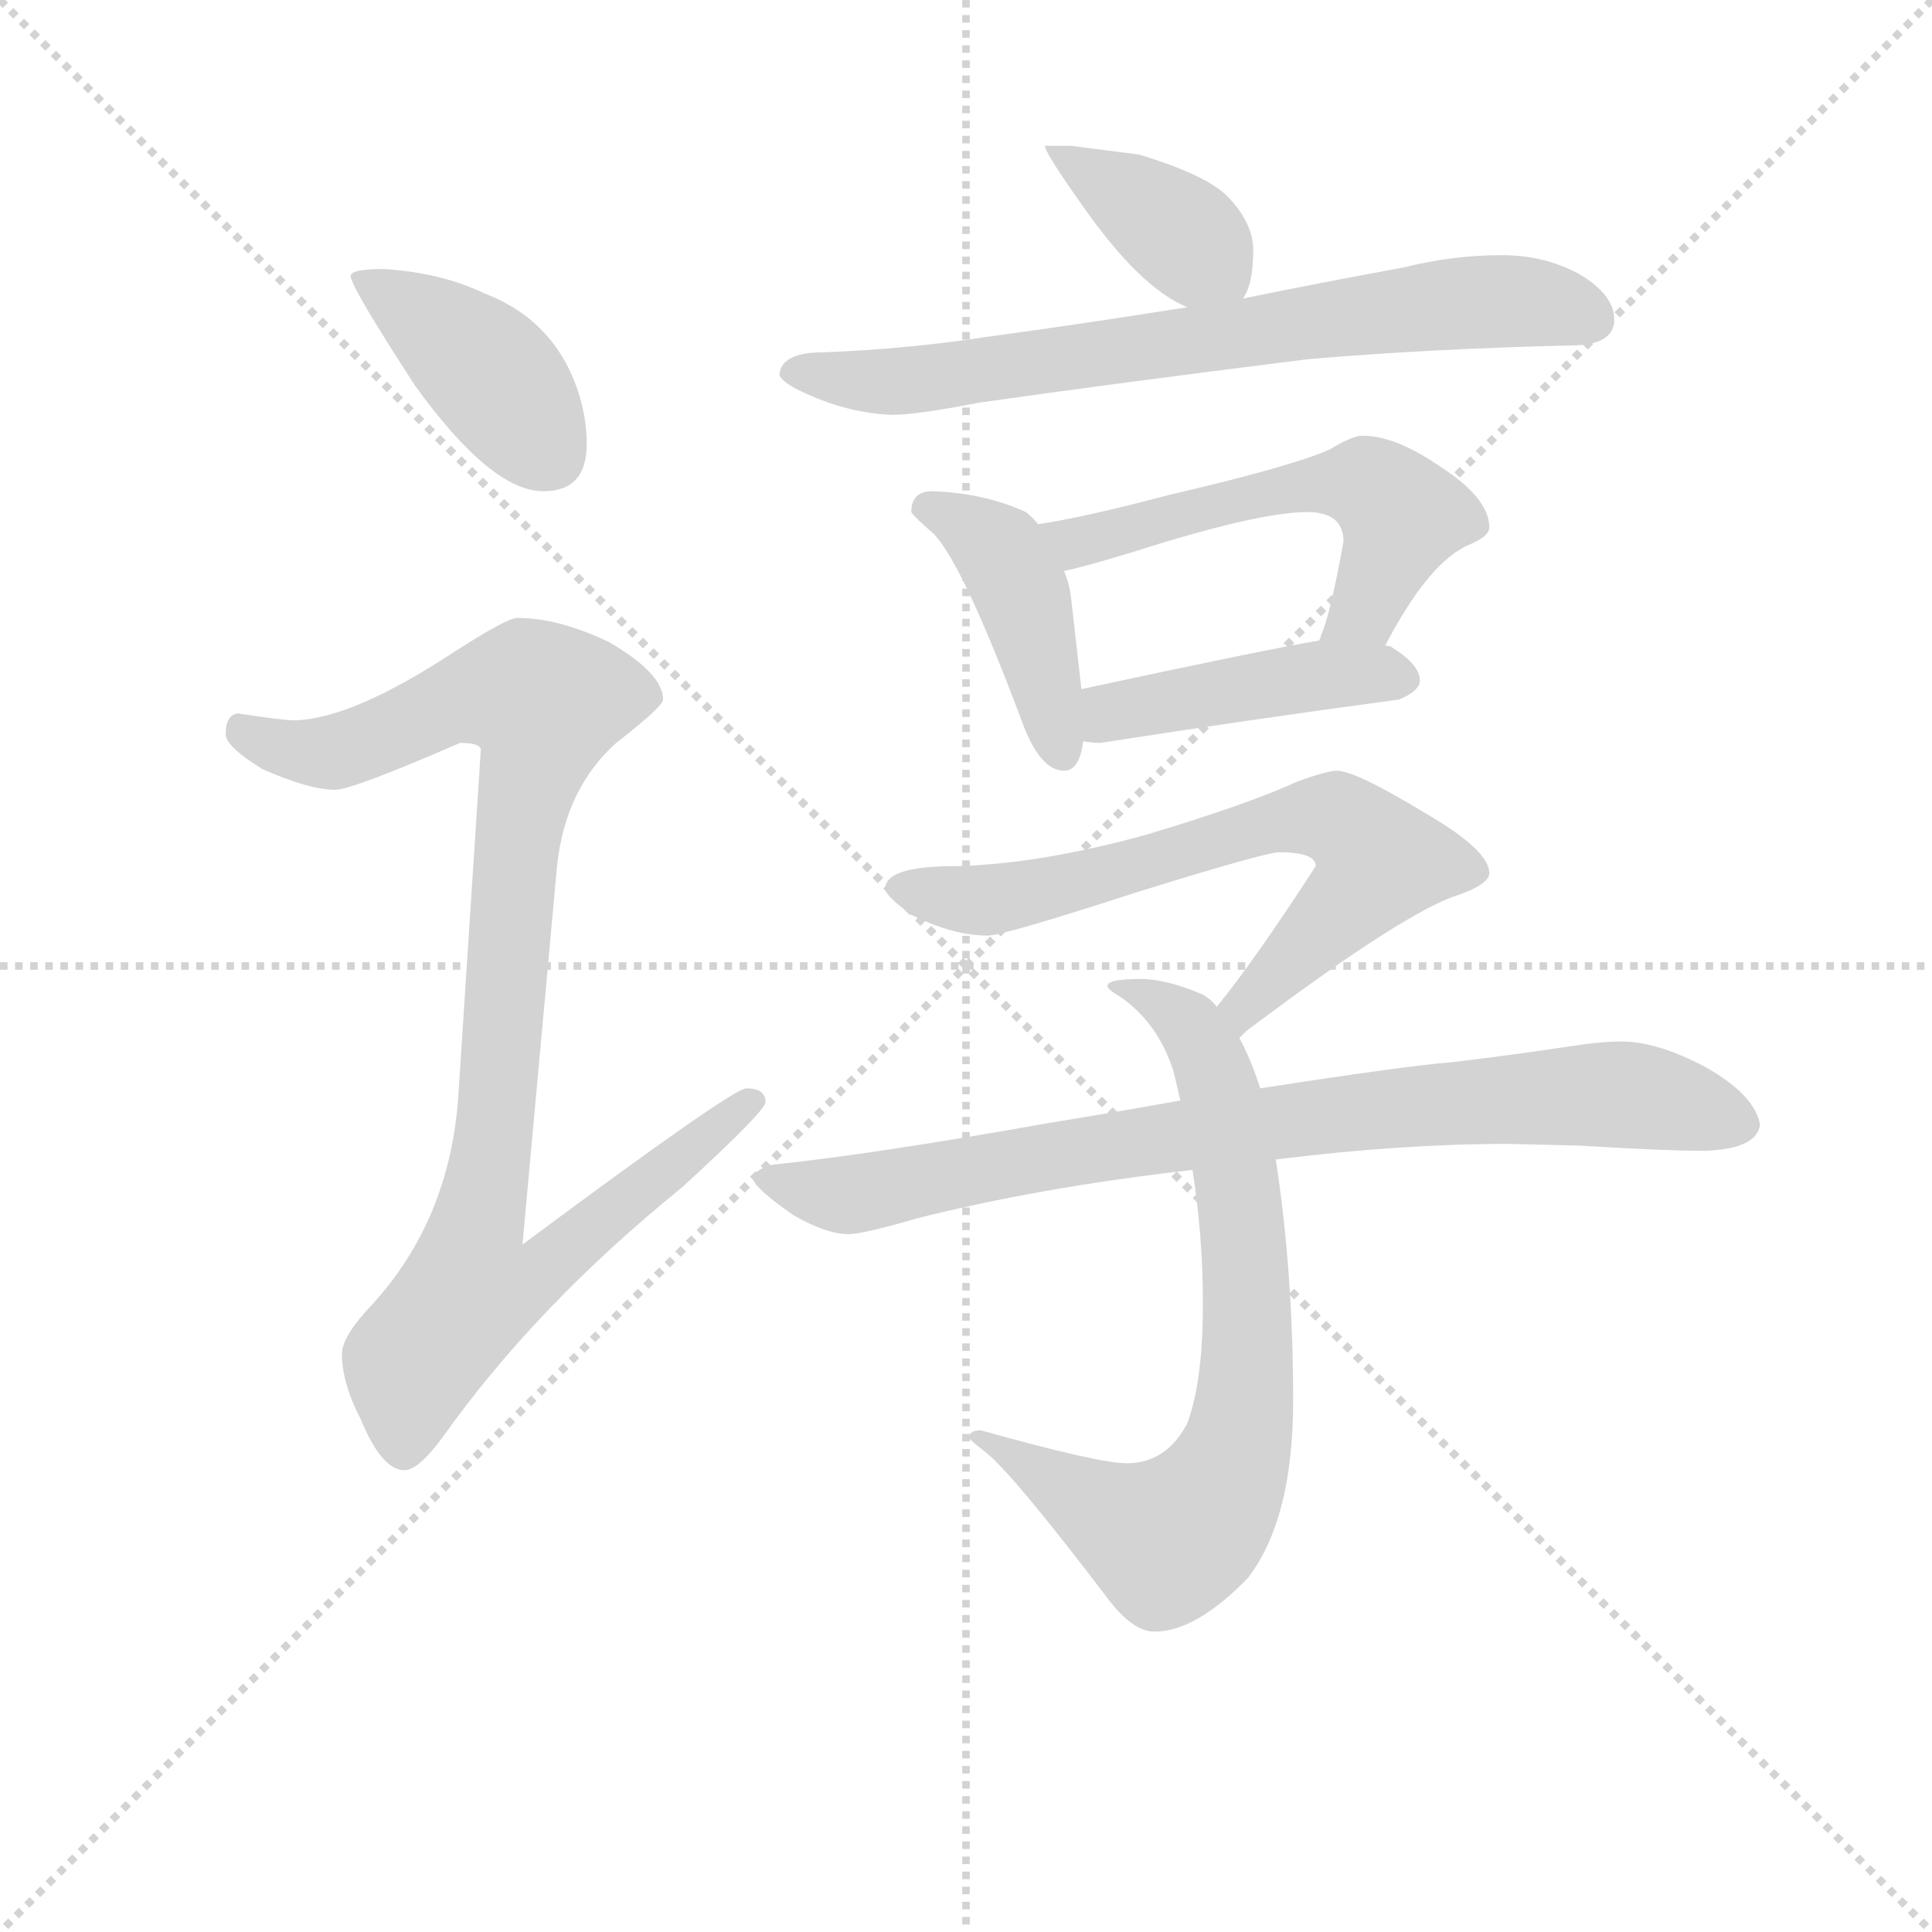 <svg version="1.1" viewBox="0 0 1024 1024" xmlns="http://www.w3.org/2000/svg">
  <g stroke="lightgray" stroke-dasharray="1,1" stroke-width="1" transform="scale(4, 4)">
    <line x1="0" y1="0" x2="256" y2="256"></line>
    <line x1="256" y1="0" x2="0" y2="256"></line>
    <line x1="128" y1="0" x2="128" y2="256"></line>
    <line x1="0" y1="128" x2="256" y2="128"></line>
  </g>
<g transform="scale(0.92, -0.92) translate(60, -900)">
   <style type="text/css">
    @keyframes keyframes0 {
      from {
       stroke: blue;
       stroke-dashoffset: 407;
       stroke-width: 128;
       }
       57% {
       animation-timing-function: step-end;
       stroke: blue;
       stroke-dashoffset: 0;
       stroke-width: 128;
       }
       to {
       stroke: black;
       stroke-width: 1024;
       }
       }
       #make-me-a-hanzi-animation-0 {
         animation: keyframes0 0.581s both;
         animation-delay: 0s;
         animation-timing-function: linear;
       }
    @keyframes keyframes1 {
      from {
       stroke: blue;
       stroke-dashoffset: 956;
       stroke-width: 128;
       }
       76% {
       animation-timing-function: step-end;
       stroke: blue;
       stroke-dashoffset: 0;
       stroke-width: 128;
       }
       to {
       stroke: black;
       stroke-width: 1024;
       }
       }
       #make-me-a-hanzi-animation-1 {
         animation: keyframes1 1.028s both;
         animation-delay: 0.581s;
         animation-timing-function: linear;
       }
    @keyframes keyframes2 {
      from {
       stroke: blue;
       stroke-dashoffset: 385;
       stroke-width: 128;
       }
       56% {
       animation-timing-function: step-end;
       stroke: blue;
       stroke-dashoffset: 0;
       stroke-width: 128;
       }
       to {
       stroke: black;
       stroke-width: 1024;
       }
       }
       #make-me-a-hanzi-animation-2 {
         animation: keyframes2 0.563s both;
         animation-delay: 1.609s;
         animation-timing-function: linear;
       }
    @keyframes keyframes3 {
      from {
       stroke: blue;
       stroke-dashoffset: 719;
       stroke-width: 128;
       }
       70% {
       animation-timing-function: step-end;
       stroke: blue;
       stroke-dashoffset: 0;
       stroke-width: 128;
       }
       to {
       stroke: black;
       stroke-width: 1024;
       }
       }
       #make-me-a-hanzi-animation-3 {
         animation: keyframes3 0.835s both;
         animation-delay: 2.173s;
         animation-timing-function: linear;
       }
    @keyframes keyframes4 {
      from {
       stroke: blue;
       stroke-dashoffset: 426;
       stroke-width: 128;
       }
       58% {
       animation-timing-function: step-end;
       stroke: blue;
       stroke-dashoffset: 0;
       stroke-width: 128;
       }
       to {
       stroke: black;
       stroke-width: 1024;
       }
       }
       #make-me-a-hanzi-animation-4 {
         animation: keyframes4 0.597s both;
         animation-delay: 3.008s;
         animation-timing-function: linear;
       }
    @keyframes keyframes5 {
      from {
       stroke: blue;
       stroke-dashoffset: 554;
       stroke-width: 128;
       }
       64% {
       animation-timing-function: step-end;
       stroke: blue;
       stroke-dashoffset: 0;
       stroke-width: 128;
       }
       to {
       stroke: black;
       stroke-width: 1024;
       }
       }
       #make-me-a-hanzi-animation-5 {
         animation: keyframes5 0.701s both;
         animation-delay: 3.604s;
         animation-timing-function: linear;
       }
    @keyframes keyframes6 {
      from {
       stroke: blue;
       stroke-dashoffset: 439;
       stroke-width: 128;
       }
       59% {
       animation-timing-function: step-end;
       stroke: blue;
       stroke-dashoffset: 0;
       stroke-width: 128;
       }
       to {
       stroke: black;
       stroke-width: 1024;
       }
       }
       #make-me-a-hanzi-animation-6 {
         animation: keyframes6 0.607s both;
         animation-delay: 4.305s;
         animation-timing-function: linear;
       }
    @keyframes keyframes7 {
      from {
       stroke: blue;
       stroke-dashoffset: 677;
       stroke-width: 128;
       }
       69% {
       animation-timing-function: step-end;
       stroke: blue;
       stroke-dashoffset: 0;
       stroke-width: 128;
       }
       to {
       stroke: black;
       stroke-width: 1024;
       }
       }
       #make-me-a-hanzi-animation-7 {
         animation: keyframes7 0.801s both;
         animation-delay: 4.912s;
         animation-timing-function: linear;
       }
    @keyframes keyframes8 {
      from {
       stroke: blue;
       stroke-dashoffset: 748;
       stroke-width: 128;
       }
       71% {
       animation-timing-function: step-end;
       stroke: blue;
       stroke-dashoffset: 0;
       stroke-width: 128;
       }
       to {
       stroke: black;
       stroke-width: 1024;
       }
       }
       #make-me-a-hanzi-animation-8 {
         animation: keyframes8 0.859s both;
         animation-delay: 5.713s;
         animation-timing-function: linear;
       }
    @keyframes keyframes9 {
      from {
       stroke: blue;
       stroke-dashoffset: 824;
       stroke-width: 128;
       }
       73% {
       animation-timing-function: step-end;
       stroke: blue;
       stroke-dashoffset: 0;
       stroke-width: 128;
       }
       to {
       stroke: black;
       stroke-width: 1024;
       }
       }
       #make-me-a-hanzi-animation-9 {
         animation: keyframes9 0.921s both;
         animation-delay: 6.572s;
         animation-timing-function: linear;
       }
</style>
<path d="M 161.0 745.0 Q 142.0 745.0 142.0 741.0 Q 142.0 735.0 179.0 678.0 Q 223.0 617.0 253.0 617.0 Q 278.0 617.0 278.0 644.0 Q 278.0 666.0 268.0 687.0 Q 253.0 718.0 219.0 731.0 Q 194.0 743.0 161.0 745.0 Z" fill="lightgray"></path> 
<path d="M 238.0 544.0 Q 232.0 544.0 201.0 524.0 Q 143.0 486.0 110.0 485.0 Q 103.0 485.0 77.0 489.0 Q 70.0 488.0 70.0 477.0 Q 70.0 470.0 91.0 457.0 Q 118.0 445.0 133.0 445.0 Q 143.0 445.0 205.0 472.0 Q 217.0 472.0 217.0 468.0 L 204.0 268.0 Q 199.0 197.0 154.0 148.0 Q 137.0 130.0 137.0 120.0 Q 137.0 103.0 148.0 82.0 Q 160.0 53.0 173.0 53.0 Q 181.0 53.0 195.0 72.0 Q 249.0 148.0 333.0 216.0 Q 381.0 260.0 381.0 265.0 Q 381.0 273.0 370.0 273.0 Q 362.0 273.0 241.0 183.0 L 261.0 402.0 Q 266.0 446.0 295.0 472.0 Q 322.0 493.0 322.0 497.0 Q 322.0 512.0 291.0 530.0 Q 262.0 544.0 238.0 544.0 Z" fill="lightgray"></path> 
<path d="M 557.0 816.0 L 542.0 816.0 Q 542.0 812.0 564.0 781.0 Q 597.0 734.0 624.0 723.0 C 647.0 712.0 647.0 712.0 656.0 728.0 Q 662.0 736.0 662.0 756.0 Q 662.0 771.0 648.0 786.0 Q 636.0 799.0 596.0 811.0 L 557.0 816.0 Z" fill="lightgray"></path> 
<path d="M 624.0 723.0 Q 561.0 713.0 509.0 706.0 Q 464.0 699.0 414.0 697.0 Q 390.0 697.0 389.0 684.0 Q 391.0 679.0 405.0 673.0 Q 429.0 662.0 454.0 661.0 Q 468.0 661.0 504.0 668.0 Q 581.0 679.0 693.0 693.0 Q 762.0 699.0 845.0 701.0 Q 870.0 701.0 870.0 716.0 Q 870.0 730.0 850.0 742.0 Q 830.0 753.0 805.0 753.0 Q 777.0 753.0 749.0 746.0 Q 700.0 737.0 656.0 728.0 L 624.0 723.0 Z" fill="lightgray"></path> 
<path d="M 477.0 617.0 Q 465.0 617.0 465.0 605.0 Q 466.0 603.0 475.0 595.0 Q 492.0 583.0 530.0 481.0 Q 540.0 456.0 553.0 456.0 Q 562.0 456.0 564.0 473.0 L 563.0 503.0 L 557.0 556.0 Q 556.0 564.0 553.0 571.0 L 538.0 598.0 Q 536.0 601.0 531.0 605.0 Q 507.0 616.0 477.0 617.0 Z" fill="lightgray"></path> 
<path d="M 738.0 528.0 Q 763.0 576.0 786.0 586.0 Q 798.0 591.0 798.0 596.0 Q 798.0 613.0 770.0 631.0 Q 744.0 649.0 725.0 649.0 Q 719.0 649.0 706.0 641.0 Q 683.0 631.0 614.0 615.0 Q 565.0 602.0 538.0 598.0 C 508.0 593.0 524.0 564.0 553.0 571.0 Q 571.0 575.0 612.0 588.0 Q 669.0 605.0 693.0 605.0 Q 714.0 605.0 714.0 588.0 Q 706.0 544.0 701.0 534.0 Q 701.0 533.0 700.0 531.0 C 690.0 503.0 724.0 502.0 738.0 528.0 Z" fill="lightgray"></path> 
<path d="M 564.0 473.0 Q 569.0 472.0 574.0 472.0 Q 657.0 485.0 746.0 497.0 Q 758.0 502.0 758.0 508.0 Q 758.0 517.0 742.0 527.0 Q 741.0 528.0 738.0 528.0 L 700.0 531.0 Q 670.0 526.0 563.0 503.0 C 534.0 497.0 534.0 477.0 564.0 473.0 Z" fill="lightgray"></path> 
<path d="M 710.0 456.0 Q 705.0 456.0 688.0 450.0 Q 660.0 437.0 600.0 419.0 Q 538.0 402.0 490.0 401.0 Q 450.0 401.0 450.0 388.0 Q 450.0 384.0 465.0 373.0 Q 489.0 361.0 509.0 361.0 Q 518.0 361.0 595.0 386.0 Q 669.0 409.0 677.0 409.0 Q 698.0 409.0 698.0 401.0 Q 663.0 347.0 641.0 320.0 C 622.0 296.0 631.0 283.0 654.0 302.0 Q 655.0 303.0 658.0 306.0 Q 743.0 370.0 776.0 383.0 Q 798.0 390.0 798.0 397.0 Q 798.0 410.0 762.0 431.0 Q 721.0 456.0 710.0 456.0 Z" fill="lightgray"></path> 
<path d="M 641.0 320.0 Q 638.0 324.0 633.0 327.0 Q 612.0 336.0 597.0 336.0 Q 578.0 336.0 578.0 332.0 Q 578.0 330.0 585.0 326.0 Q 607.0 311.0 616.0 283.0 Q 618.0 275.0 620.0 266.0 L 627.0 226.0 Q 633.0 188.0 633.0 149.0 Q 633.0 104.0 624.0 80.0 Q 612.0 57.0 589.0 57.0 Q 573.0 57.0 505.0 76.0 Q 499.0 76.0 498.0 72.0 Q 498.0 71.0 507.0 64.0 Q 522.0 53.0 579.0 -22.0 Q 593.0 -40.0 605.0 -40.0 Q 629.0 -40.0 659.0 -9.0 Q 685.0 25.0 685.0 93.0 Q 685.0 167.0 675.0 232.0 L 666.0 273.0 Q 661.0 289.0 654.0 302.0 L 641.0 320.0 Z" fill="lightgray"></path> 
<path d="M 620.0 266.0 Q 587.0 260.0 544.0 253.0 Q 443.0 235.0 385.0 229.0 Q 374.0 226.0 374.0 221.0 Q 374.0 216.0 397.0 200.0 Q 416.0 189.0 429.0 189.0 Q 437.0 189.0 468.0 198.0 Q 539.0 216.0 627.0 226.0 L 675.0 232.0 Q 747.0 241.0 809.0 241.0 L 850.0 240.0 Q 899.0 237.0 922.0 237.0 Q 952.0 238.0 954.0 252.0 Q 951.0 269.0 923.0 285.0 Q 895.0 300.0 874.0 300.0 Q 862.0 300.0 843.0 297.0 Q 810.0 292.0 776.0 288.0 Q 750.0 286.0 666.0 273.0 L 620.0 266.0 Z" fill="lightgray"></path> 
      <clipPath id="make-me-a-hanzi-clip-0">
      <path d="M 161.0 745.0 Q 142.0 745.0 142.0 741.0 Q 142.0 735.0 179.0 678.0 Q 223.0 617.0 253.0 617.0 Q 278.0 617.0 278.0 644.0 Q 278.0 666.0 268.0 687.0 Q 253.0 718.0 219.0 731.0 Q 194.0 743.0 161.0 745.0 Z" fill="lightgray"></path>
      </clipPath>
      <path clip-path="url(#make-me-a-hanzi-clip-0)" d="M 146.0 740.0 L 223.0 685.0 L 256.0 639.0 " fill="none" id="make-me-a-hanzi-animation-0" stroke-dasharray="279 558" stroke-linecap="round"></path>

      <clipPath id="make-me-a-hanzi-clip-1">
      <path d="M 238.0 544.0 Q 232.0 544.0 201.0 524.0 Q 143.0 486.0 110.0 485.0 Q 103.0 485.0 77.0 489.0 Q 70.0 488.0 70.0 477.0 Q 70.0 470.0 91.0 457.0 Q 118.0 445.0 133.0 445.0 Q 143.0 445.0 205.0 472.0 Q 217.0 472.0 217.0 468.0 L 204.0 268.0 Q 199.0 197.0 154.0 148.0 Q 137.0 130.0 137.0 120.0 Q 137.0 103.0 148.0 82.0 Q 160.0 53.0 173.0 53.0 Q 181.0 53.0 195.0 72.0 Q 249.0 148.0 333.0 216.0 Q 381.0 260.0 381.0 265.0 Q 381.0 273.0 370.0 273.0 Q 362.0 273.0 241.0 183.0 L 261.0 402.0 Q 266.0 446.0 295.0 472.0 Q 322.0 493.0 322.0 497.0 Q 322.0 512.0 291.0 530.0 Q 262.0 544.0 238.0 544.0 Z" fill="lightgray"></path>
      </clipPath>
      <path clip-path="url(#make-me-a-hanzi-clip-1)" d="M 82.0 478.0 L 105.0 468.0 L 132.0 467.0 L 206.0 498.0 L 244.0 501.0 L 254.0 495.0 L 239.0 428.0 L 226.0 255.0 L 215.0 193.0 L 254.0 190.0 L 261.0 180.0 L 241.0 161.0 L 210.0 156.0 L 179.0 117.0 L 173.0 65.0 " fill="none" id="make-me-a-hanzi-animation-1" stroke-dasharray="828 1656" stroke-linecap="round"></path>

      <clipPath id="make-me-a-hanzi-clip-2">
      <path d="M 557.0 816.0 L 542.0 816.0 Q 542.0 812.0 564.0 781.0 Q 597.0 734.0 624.0 723.0 C 647.0 712.0 647.0 712.0 656.0 728.0 Q 662.0 736.0 662.0 756.0 Q 662.0 771.0 648.0 786.0 Q 636.0 799.0 596.0 811.0 L 557.0 816.0 Z" fill="lightgray"></path>
      </clipPath>
      <path clip-path="url(#make-me-a-hanzi-clip-2)" d="M 550.0 816.0 L 553.0 808.0 L 619.0 767.0 L 649.0 737.0 " fill="none" id="make-me-a-hanzi-animation-2" stroke-dasharray="257 514" stroke-linecap="round"></path>

      <clipPath id="make-me-a-hanzi-clip-3">
      <path d="M 624.0 723.0 Q 561.0 713.0 509.0 706.0 Q 464.0 699.0 414.0 697.0 Q 390.0 697.0 389.0 684.0 Q 391.0 679.0 405.0 673.0 Q 429.0 662.0 454.0 661.0 Q 468.0 661.0 504.0 668.0 Q 581.0 679.0 693.0 693.0 Q 762.0 699.0 845.0 701.0 Q 870.0 701.0 870.0 716.0 Q 870.0 730.0 850.0 742.0 Q 830.0 753.0 805.0 753.0 Q 777.0 753.0 749.0 746.0 Q 700.0 737.0 656.0 728.0 L 624.0 723.0 Z" fill="lightgray"></path>
      </clipPath>
      <path clip-path="url(#make-me-a-hanzi-clip-3)" d="M 396.0 686.0 L 478.0 682.0 L 799.0 727.0 L 855.0 717.0 " fill="none" id="make-me-a-hanzi-animation-3" stroke-dasharray="591 1182" stroke-linecap="round"></path>

      <clipPath id="make-me-a-hanzi-clip-4">
      <path d="M 477.0 617.0 Q 465.0 617.0 465.0 605.0 Q 466.0 603.0 475.0 595.0 Q 492.0 583.0 530.0 481.0 Q 540.0 456.0 553.0 456.0 Q 562.0 456.0 564.0 473.0 L 563.0 503.0 L 557.0 556.0 Q 556.0 564.0 553.0 571.0 L 538.0 598.0 Q 536.0 601.0 531.0 605.0 Q 507.0 616.0 477.0 617.0 Z" fill="lightgray"></path>
      </clipPath>
      <path clip-path="url(#make-me-a-hanzi-clip-4)" d="M 476.0 607.0 L 516.0 583.0 L 529.0 557.0 L 552.0 466.0 " fill="none" id="make-me-a-hanzi-animation-4" stroke-dasharray="298 596" stroke-linecap="round"></path>

      <clipPath id="make-me-a-hanzi-clip-5">
      <path d="M 738.0 528.0 Q 763.0 576.0 786.0 586.0 Q 798.0 591.0 798.0 596.0 Q 798.0 613.0 770.0 631.0 Q 744.0 649.0 725.0 649.0 Q 719.0 649.0 706.0 641.0 Q 683.0 631.0 614.0 615.0 Q 565.0 602.0 538.0 598.0 C 508.0 593.0 524.0 564.0 553.0 571.0 Q 571.0 575.0 612.0 588.0 Q 669.0 605.0 693.0 605.0 Q 714.0 605.0 714.0 588.0 Q 706.0 544.0 701.0 534.0 Q 701.0 533.0 700.0 531.0 C 690.0 503.0 724.0 502.0 738.0 528.0 Z" fill="lightgray"></path>
      </clipPath>
      <path clip-path="url(#make-me-a-hanzi-clip-5)" d="M 545.0 593.0 L 567.0 588.0 L 627.0 608.0 L 727.0 621.0 L 747.0 602.0 L 727.0 550.0 L 706.0 531.0 " fill="none" id="make-me-a-hanzi-animation-5" stroke-dasharray="426 852" stroke-linecap="round"></path>

      <clipPath id="make-me-a-hanzi-clip-6">
      <path d="M 564.0 473.0 Q 569.0 472.0 574.0 472.0 Q 657.0 485.0 746.0 497.0 Q 758.0 502.0 758.0 508.0 Q 758.0 517.0 742.0 527.0 Q 741.0 528.0 738.0 528.0 L 700.0 531.0 Q 670.0 526.0 563.0 503.0 C 534.0 497.0 534.0 477.0 564.0 473.0 Z" fill="lightgray"></path>
      </clipPath>
      <path clip-path="url(#make-me-a-hanzi-clip-6)" d="M 570.0 481.0 L 581.0 491.0 L 668.0 506.0 L 748.0 509.0 " fill="none" id="make-me-a-hanzi-animation-6" stroke-dasharray="311 622" stroke-linecap="round"></path>

      <clipPath id="make-me-a-hanzi-clip-7">
      <path d="M 710.0 456.0 Q 705.0 456.0 688.0 450.0 Q 660.0 437.0 600.0 419.0 Q 538.0 402.0 490.0 401.0 Q 450.0 401.0 450.0 388.0 Q 450.0 384.0 465.0 373.0 Q 489.0 361.0 509.0 361.0 Q 518.0 361.0 595.0 386.0 Q 669.0 409.0 677.0 409.0 Q 698.0 409.0 698.0 401.0 Q 663.0 347.0 641.0 320.0 C 622.0 296.0 631.0 283.0 654.0 302.0 Q 655.0 303.0 658.0 306.0 Q 743.0 370.0 776.0 383.0 Q 798.0 390.0 798.0 397.0 Q 798.0 410.0 762.0 431.0 Q 721.0 456.0 710.0 456.0 Z" fill="lightgray"></path>
      </clipPath>
      <path clip-path="url(#make-me-a-hanzi-clip-7)" d="M 457.0 389.0 L 504.0 381.0 L 538.0 386.0 L 665.0 424.0 L 712.0 427.0 L 735.0 404.0 L 652.0 308.0 " fill="none" id="make-me-a-hanzi-animation-7" stroke-dasharray="549 1098" stroke-linecap="round"></path>

      <clipPath id="make-me-a-hanzi-clip-8">
      <path d="M 641.0 320.0 Q 638.0 324.0 633.0 327.0 Q 612.0 336.0 597.0 336.0 Q 578.0 336.0 578.0 332.0 Q 578.0 330.0 585.0 326.0 Q 607.0 311.0 616.0 283.0 Q 618.0 275.0 620.0 266.0 L 627.0 226.0 Q 633.0 188.0 633.0 149.0 Q 633.0 104.0 624.0 80.0 Q 612.0 57.0 589.0 57.0 Q 573.0 57.0 505.0 76.0 Q 499.0 76.0 498.0 72.0 Q 498.0 71.0 507.0 64.0 Q 522.0 53.0 579.0 -22.0 Q 593.0 -40.0 605.0 -40.0 Q 629.0 -40.0 659.0 -9.0 Q 685.0 25.0 685.0 93.0 Q 685.0 167.0 675.0 232.0 L 666.0 273.0 Q 661.0 289.0 654.0 302.0 L 641.0 320.0 Z" fill="lightgray"></path>
      </clipPath>
      <path clip-path="url(#make-me-a-hanzi-clip-8)" d="M 582.0 330.0 L 590.0 332.0 L 621.0 314.0 L 642.0 273.0 L 659.0 148.0 L 653.0 68.0 L 637.0 33.0 L 612.0 13.0 L 552.0 43.0 L 515.0 72.0 L 504.0 70.0 " fill="none" id="make-me-a-hanzi-animation-8" stroke-dasharray="620 1240" stroke-linecap="round"></path>

      <clipPath id="make-me-a-hanzi-clip-9">
      <path d="M 620.0 266.0 Q 587.0 260.0 544.0 253.0 Q 443.0 235.0 385.0 229.0 Q 374.0 226.0 374.0 221.0 Q 374.0 216.0 397.0 200.0 Q 416.0 189.0 429.0 189.0 Q 437.0 189.0 468.0 198.0 Q 539.0 216.0 627.0 226.0 L 675.0 232.0 Q 747.0 241.0 809.0 241.0 L 850.0 240.0 Q 899.0 237.0 922.0 237.0 Q 952.0 238.0 954.0 252.0 Q 951.0 269.0 923.0 285.0 Q 895.0 300.0 874.0 300.0 Q 862.0 300.0 843.0 297.0 Q 810.0 292.0 776.0 288.0 Q 750.0 286.0 666.0 273.0 L 620.0 266.0 Z" fill="lightgray"></path>
      </clipPath>
      <path clip-path="url(#make-me-a-hanzi-clip-9)" d="M 382.0 221.0 L 395.0 215.0 L 438.0 213.0 L 680.0 255.0 L 855.0 270.0 L 884.0 269.0 L 942.0 254.0 " fill="none" id="make-me-a-hanzi-animation-9" stroke-dasharray="696 1392" stroke-linecap="round"></path>

</g>
</svg>
